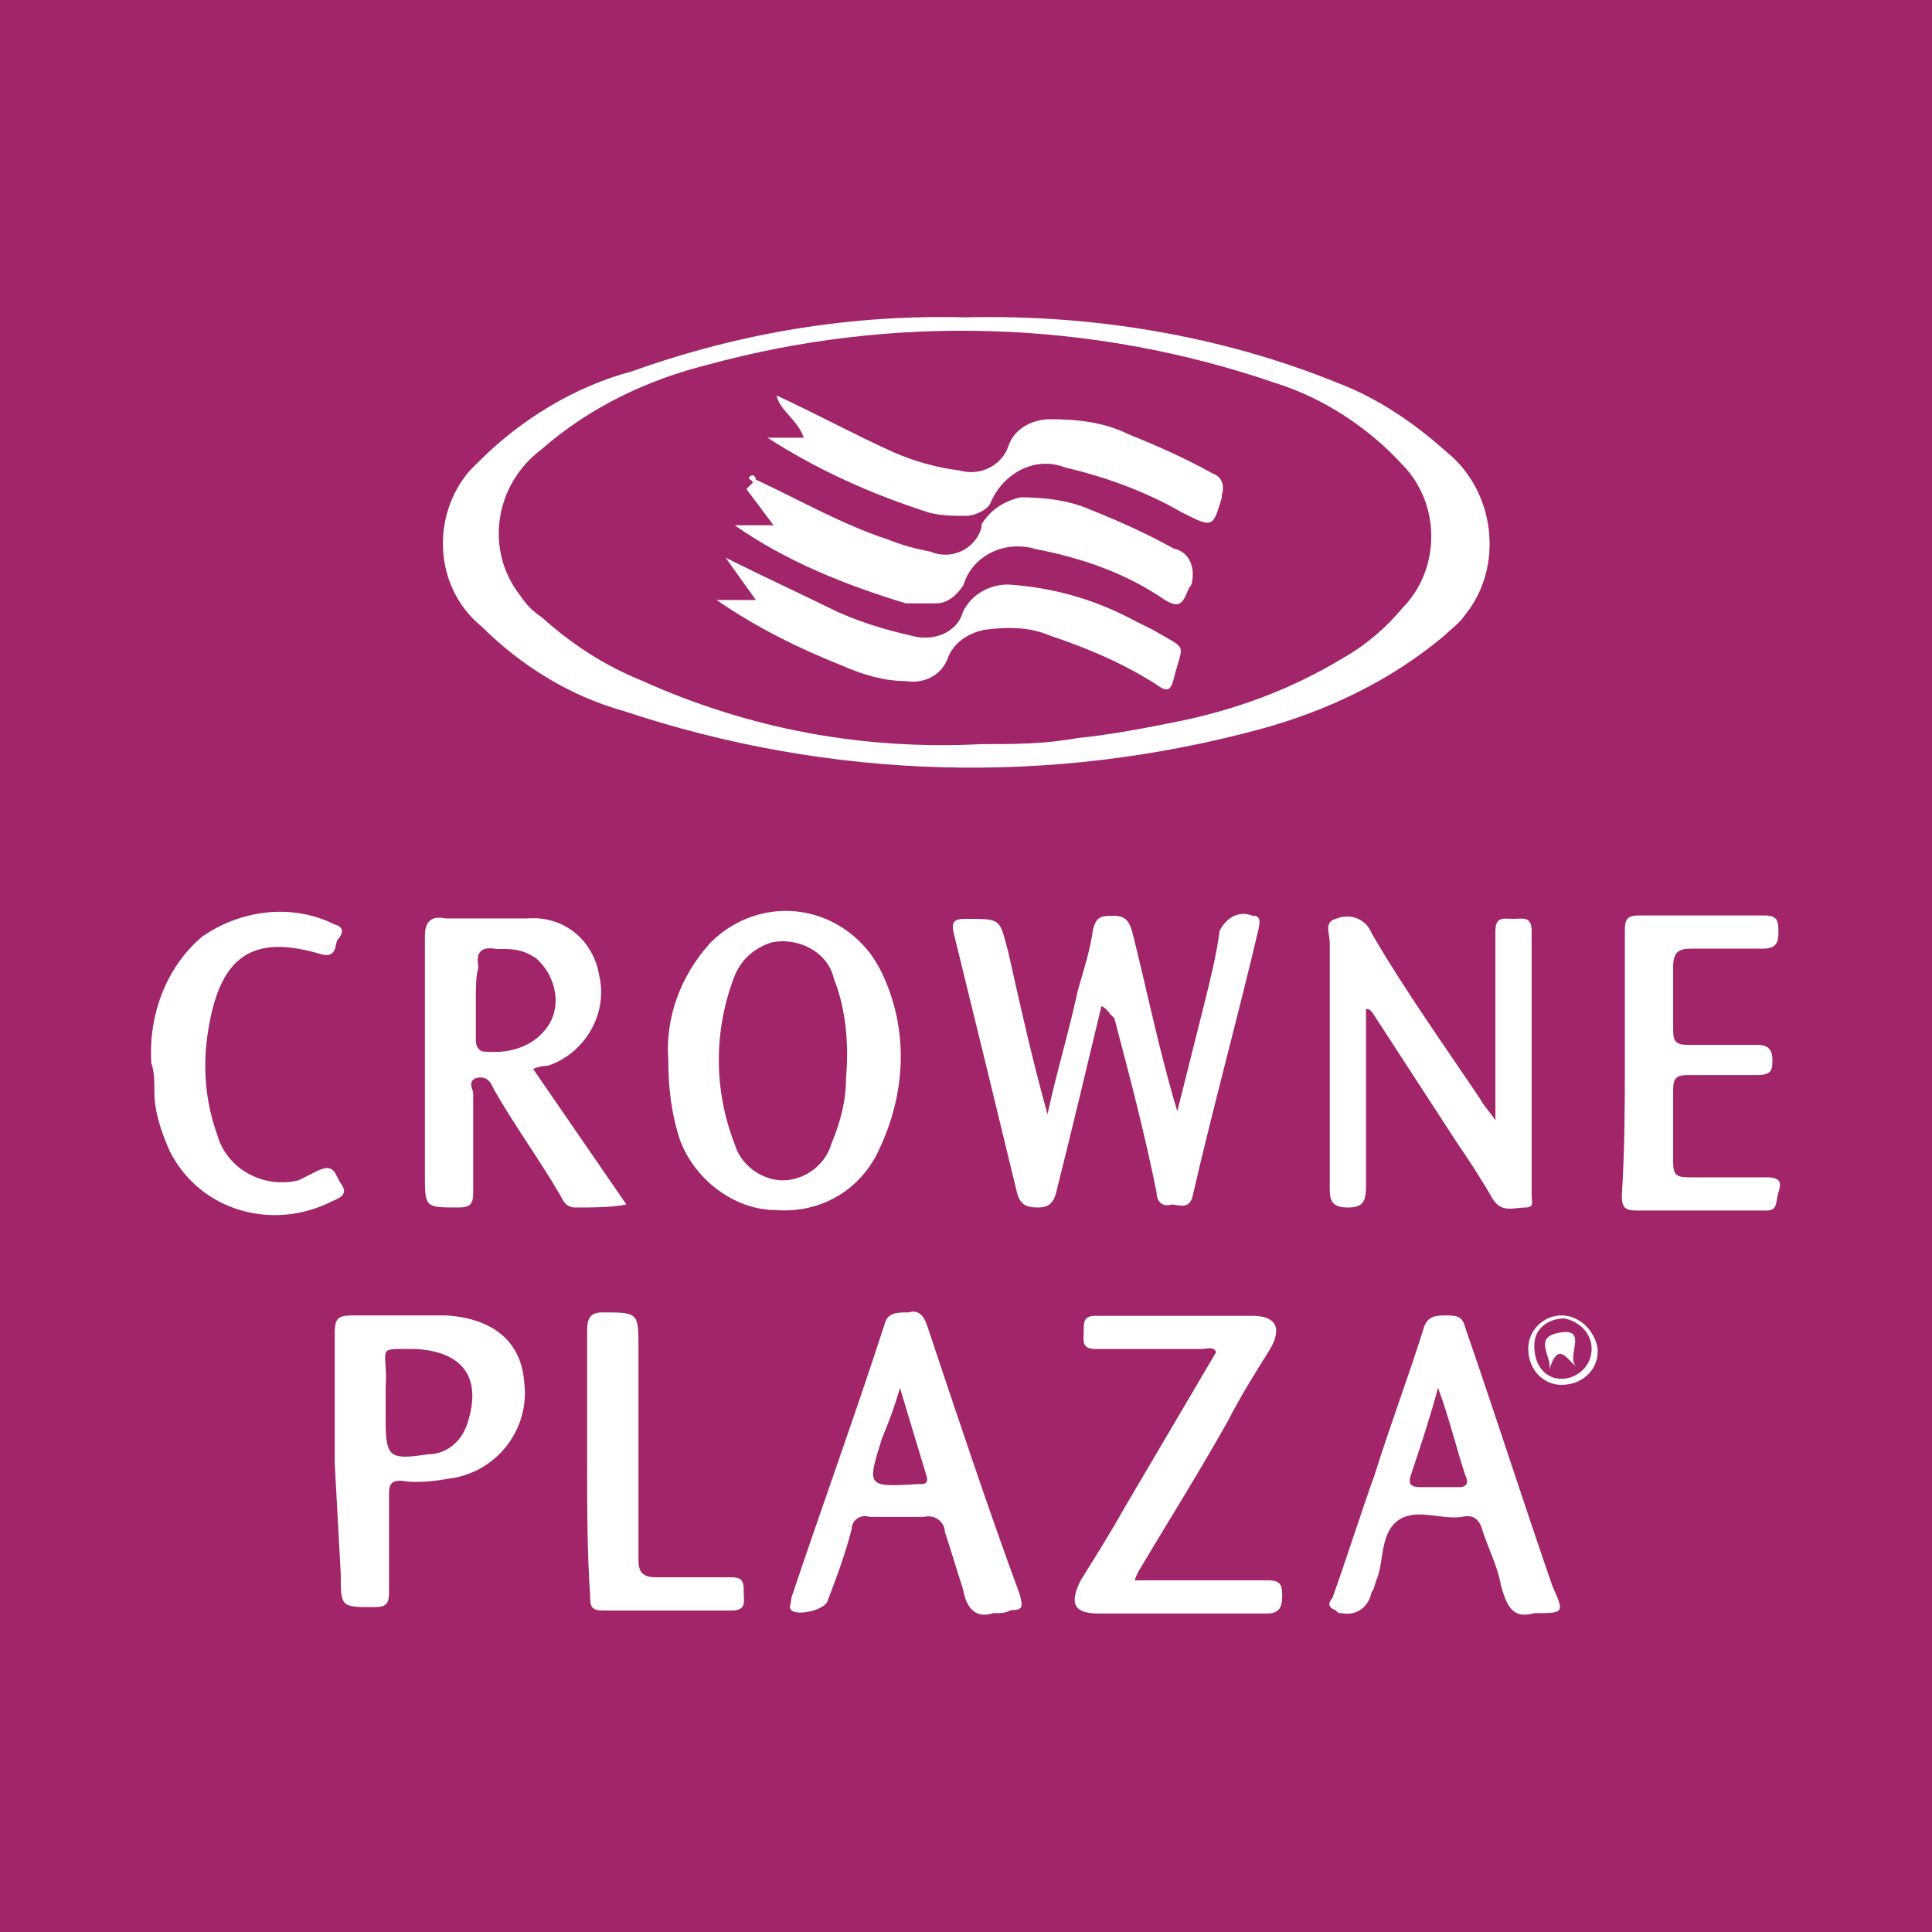 <?xml version="1.0" encoding="utf-8"?>
<!-- Generator: Adobe Illustrator 26.0.1, SVG Export Plug-In . SVG Version: 6.00 Build 0)  -->
<svg version="1.1" id="GeorgeSamuel.me" xmlns="http://www.w3.org/2000/svg" xmlns:xlink="http://www.w3.org/1999/xlink" x="0px"
	 y="0px" viewBox="0 0 512 512" style="enable-background:new 0 0 512 512;" xml:space="preserve">
<style type="text/css">
	.st0{fill:#A12568;}
	.st1{fill:#FFFFFF;}
</style>
<g id="www.GeorgeSamuel.me">
	<rect class="st0" width="512" height="512"/>
	<circle class="st0" cx="256" cy="256" r="256"/>
	<path class="st1" d="M256,84.1c33.5-0.8,67.7,4.8,98.8,17.5c10.4,4,19.9,10.4,28.7,18.3c12.8,10.4,15.1,30.3,4.8,43
		c-1.6,2.4-4,4-5.6,5.6c-14.3,12-31.1,19.9-48.6,24.7c-55.8,15.1-114,13.5-168.9-4.8c-14.3-4-27.1-12-37.5-22.3
		c-12.8-10.4-13.5-29.5-3.2-41.4c0.8-0.8,1.6-1.6,2.4-2.4c11.2-11.2,25.5-19.9,40.6-23.9C196.3,88.1,225.8,83.3,256,84.1z
		 M260,197.2c8.8,0,16.7,0,25.5-1.6c8-0.8,16.7-2.4,24.7-4c16.7-3.2,31.9-8.8,46.2-17.5c5.6-3.2,11.2-8,15.1-12.8
		c10.4-10.4,10.4-27.9,0-38.3l0,0c-8.8-9.6-20.7-17.5-33.5-21.5c-48.6-16.7-101.2-18.3-150.6-4.8c-15.9,4-31.1,11.2-43.8,22.3
		c-12.8,9.6-15.1,27.1-5.6,39c1.6,2.4,3.2,4,5.6,5.6c8,7.2,16.7,12.8,26.3,16.7C198.7,193.3,228.9,198.8,260,197.2z"/>
	<path class="st1" d="M189.9,159h10.4l-8-11.2c9.6,4.8,18.3,8.8,27.9,13.5c6.4,3.2,14.3,5.6,21.5,7.2c5.6,1.6,12-0.8,13.5-6.4l0,0
		c2.4-4.8,7.2-7.2,12-7.2c12,0.8,23.1,4,33.5,9.6c1.6,0.8,3.2,1.6,4.8,2.4c9.6,5.6,8,3.2,5.6,12.8c-0.8,3.2-1.6,4-4.8,1.6
		c-8.8-5.6-18.3-9.6-27.9-12.8c-5.6-2.4-11.2-2.4-17.5-1.6c-4,0.8-8,3.2-9.6,7.2c-1.6,4.8-6.4,7.2-11.2,6.4c-5.6,0-11.2-1.6-16.7-4
		C211.4,171.7,200.3,166.2,189.9,159z"/>
	<path class="st1" d="M205.8,104.8c10.4,4.8,20.7,10.4,31.1,15.1c5.6,2.4,11.2,4,17.5,4.8c5.6,1.6,11.2-1.6,12.8-6.4
		c1.6-4.8,6.4-7.2,11.2-7.2c7.2,0,14.3,0.8,20.7,4c8,3.2,15.1,6.4,22.3,10.4c2.4,0.8,3.2,3.2,2.4,5.6v0.8c-2.4,8-2.4,8-10.4,4
		c-9.6-5.6-20.7-9.6-31.1-12c-8-3.2-16.7,1.6-19.9,9.6c-0.8,1.6-4,3.2-6.4,3.2c-3.2,0-6.4,0-9.6-0.8c-15.1-4.8-29.5-11.2-43-19.9
		h9.6C211.4,111.2,206.6,108.8,205.8,104.8L205.8,104.8z"/>
	<path class="st1" d="M200.3,127.1c12,5.6,23.1,12,35.1,15.9c4,1.6,7.2,2.4,11.2,3.2c5.6,2.4,12-0.8,13.5-6.4c0,0,0,0,0-0.8
		c2.4-4,6.4-6.4,10.4-7.2c6.4,0,12.8,0.8,18.3,3.2c8,3.2,15.1,6.4,22.3,10.4c4,0.8,5.6,4.8,4.8,8.8c0,0.8-0.8,1.6-0.8,1.6
		c-1.6,4-2.4,5.6-6.4,3.2c-10.4-7.2-22.3-11.2-34.3-13.5c-8-2.4-16.7,1.6-19.1,9.6c-1.6,2.4-4,4.8-7.2,4.8c-2.4,0-4.8,0-8,0
		c-15.9-4.8-31.9-11.2-45.4-20.7H205l-7.2-9.6L200.3,127.1z"/>
	<path class="st1" d="M199.5,127.9c0-0.8-1.6-0.8-0.8-1.6c0.8-0.8,1.6,0,1.6,0.8L199.5,127.9z"/>
	<path class="st1" d="M205.8,104.8L205.8,104.8C205,104,205,104,205.8,104.8C205,104.8,205,104.8,205.8,104.8L205.8,104.8z"/>
	<path class="st1" d="M291.9,266.6c-4,16.7-8,33.5-12,49.4c-0.8,3.2-2.4,4-4.8,4c-3.2,0-4.8-0.8-5.6-4
		c-5.6-23.1-11.2-46.2-16.7-68.5c-0.8-3.2,0-4,3.2-4c9.6,0,8.8,0,11.2,8.8c3.2,14.3,6.4,28.7,10.4,43c2.4-11.2,5.6-21.5,8-32.7
		c1.6-5.6,3.2-10.4,4-15.9c0.8-4,2.4-4,5.6-4c3.2,0,4,1.6,4.8,4c4,15.9,7.2,31.9,12,47.8c2.4-9.6,4.8-19.1,7.2-28.7
		c1.6-6.4,3.2-12.8,4-19.1c1.6-3.2,4.8-5.6,8.8-4c0,0,0,0,0.8,0c1.6,0.8,0.8,2.4,0.8,3.2c-5.6,23.9-12,47-17.5,70.9
		c-0.8,4-4,2.4-5.6,2.4c-2.4,0.8-4-0.8-4-3.2c-3.2-15.9-7.2-31.1-11.2-46.2C293.5,268.2,293.5,267.4,291.9,266.6z"/>
	<path class="st1" d="M362,267.4c0,15.9,0,31.1,0,47c0,4-0.8,5.6-4.8,5.6s-4.8-1.6-4.8-4.8c0-21.5,0-43.8,0-65.3
		c0-2.4-1.6-5.6,1.6-6.4c4-1.6,8,0,9.6,4c8.8,15.1,19.1,29.5,28.7,43.8c0.8,1.6,2.4,3.2,4,5.6v-6.4c0-14.3,0-29.5,0-43.8
		c0-4,2.4-3.2,4.8-3.2c2.4,0,4.8-0.8,4.8,3.2c0,23.1,0,46.2,0,70.1c0,1.6,0.8,3.2-1.6,3.2c-3.2,0-6.4,1.6-8.8-2.4
		c-3.2-5.6-6.4-10.4-9.6-15.1l-22.3-34.3C362.8,267.4,362.8,267.4,362,267.4z"/>
	<path class="st1" d="M177.1,280.9c-0.8-11.2,3.2-22.3,11.2-31.1c11.2-11.2,28.7-11.2,39.8,0c2.4,2.4,4,4.8,5.6,8
		c7.2,15.1,6.4,31.9-0.8,47c-4.8,10.4-15.1,16.7-27.1,15.9c-11.2,0-21.5-8-25.5-18.3C177.9,295.3,177.1,288.1,177.1,280.9z
		 M224.2,285.7c0.8-8.8,0-18.3-3.2-26.3c-1.6-7.2-9.6-11.2-16.7-9.6c-4.8,1.6-8,4.8-9.6,8.8c-5.6,14.3-5.6,30.3,0,44.6
		c1.6,5.6,7.2,9.6,12.8,9.6c5.6,0,11.2-4,12.8-9.6C222.6,297.6,224.2,292.1,224.2,285.7L224.2,285.7L224.2,285.7z"/>
	<path class="st1" d="M141.3,283.3l24.7,35.9c-4,0.8-8.8,0.8-13.5,0.8c-2.4,0-3.2-1.6-4-3.2c-5.6-9.6-12-18.3-17.5-27.9
		c-0.8-1.6-1.6-4-4.8-3.2c-2.4,0.8-0.8,3.2-0.8,4c0,8.8,0,17.5,0,26.3c0,3.2-0.8,4-4,4c-8.8,0-8.8,0-8.8-8.8c0-20.7,0-42.2,0-63
		c0-4,1.6-5.6,5.6-4.8c7.2,0,14.3,0,21.5,0c9.6-0.8,17.5,5.6,19.1,15.1c2.4,10.4-4,20.7-13.5,23.9
		C144.5,282.5,142.9,282.5,141.3,283.3z M126.1,265c0,3.2,0,7.2,0,10.4c0,0.8,0,2.4,1.6,3.2c6.4,0.8,12.8-0.8,16.7-5.6
		c4.8-5.6,3.2-14.3-2.4-19.1c-2.4-1.6-4.8-2.4-8-2.4c-0.8,0-1.6,0-2.4,0c-4-0.8-5.6,0.8-4.8,4.8C126.1,258.6,126.1,261.8,126.1,265z
		"/>
	<path class="st1" d="M430.6,280.9c0-11.2,0-23.1,0-34.3c0-3.2,0.8-4,4-4c11.2,0,22.3,0,32.7,0c3.2,0,4,0.8,4,4c0,2.4,0,4.8-4,4.8
		c-6.4,0-12.8,0-19.1,0c-3.2,0-4.8,0.8-4.8,4.8c0,5.6,0,11.2,0,16.7c0,3.2,0.8,4,4,4c6.4,0,12,0,18.3,0c3.2,0,4,1.6,4,4
		c0,2.4,0,4-4,4c-5.6,0-12,0-18.3,0c-3.2,0-4,0.8-4,4c0,6.4,0,12.8,0,19.1c0,3.2,0.8,4,4,4c7.2,0,13.5,0,20.7,0c4,0,4,1.6,3.2,4
		c-0.8,2.4,0,4.8-3.2,4.8c-11.2,0-22.3,0-34.3,0c-3.2,0-4-0.8-4-4C430.6,304,430.6,292.9,430.6,280.9z"/>
	<path class="st1" d="M40.1,281.7c-0.8-12.8,4-25.5,13.5-33.5c10.4-7.2,23.9-8.8,35.1-3.2c3.2,0.8,1.6,3.2,0.8,4c-0.8,0.8,0,4.8-4,4
		c-18.3-5.6-27.1,0-30.3,19.9c-1.6,9.6-0.8,19.1,2.4,27.9c2.4,8.8,12,14.3,21.5,12c1.6-0.8,3.2-1.6,4.8-2.4c4.8-2.4,4.8,0.8,6.4,3.2
		c2.4,3.2-0.8,4-2.4,4.8c-15.9,8-35.1,2.4-43-13.5c-2.4-5.6-4-10.4-4-15.9C40.9,286.5,40.9,284.1,40.1,281.7z"/>
	<path class="st1" d="M88.7,387.7c0-12,0-23.1,0-34.3c0-4,0.8-4.8,4.8-4.8c8,0,15.9,0,24.7,0c12.8,0.8,19.9,7.2,20.7,17.5
		c1.6,12-6.4,23.1-18.3,25.5c-4.8,0.8-9.6,1.6-14.3,0.8c-2.4,0-3.2,0.8-3.2,3.2c0,8.8,0,17.5,0,26.3c0,3.2-0.8,4-4,4
		c-8.8,0-8.8,0-8.8-8.8L88.7,387.7z M102.2,371v4.8c0,10.4,0.8,11.2,11.2,9.6c4.8,0,8.8-3.2,10.4-8c4-12-0.8-19.1-13.5-19.9
		c-10.4,0-8-0.8-8,8C102.2,367,102.2,368.6,102.2,371z"/>
	<path class="st1" d="M300.7,418.8c12,0,23.9,0,35.1,0c3.2,0,4,0.8,4,4c0,3.2-0.8,4.8-4,4.8c-15.1,0-30.3,0-44.6,0
		c-6.4,0-8-2.4-4.8-8.8c4-6.4,8-12.8,12-19.9l23.9-40.6c-0.8-1.6-2.4-0.8-4-0.8c-9.6,0-18.3,0-27.9,0c-4,0-3.2-2.4-3.2-4.8
		c0-2.4,0-4,3.2-4c13.5,0,27.9,0,41.4,0c6.4,0,8,3.2,4.8,8.8c-4,6.4-8,12.8-11.2,19.1c-7.2,12.8-15.1,25.5-22.3,37.5
		C302.3,415.6,301.5,416.4,300.7,418.8z"/>
	<path class="st1" d="M263.2,427.5c-4.8,1.6-7.2-1.6-8-6.4c-1.6-4.8-3.2-10.4-4.8-15.1c0-2.4-2.4-4.8-5.6-4c0,0,0,0-0.8,0
		c-4.8,0-8.8,0-13.5,0c-2.4-0.8-4.8,0.8-4.8,3.2l0,0c-1.6,6.4-4,12.8-6.4,19.1c-0.8,2.4-8,4-9.6,2.4c-0.8-0.8,0-1.6,0-3.2
		c8-23.9,16.7-47.8,24.7-72.5c0.8-3.2,3.2-3.2,6.4-3.2c2.4-0.8,4,0.8,4.8,3.2l0,0c8,23.9,15.9,47.8,24.7,71.7c0.8,3.2,0.8,4-2.4,4
		C266.4,427.5,265.6,427.5,263.2,427.5z M238.5,367.8c-1.6,5.6-3.2,9.6-4.8,13.5c-4,12.8-4,12.8,9.6,12h0.8c1.6,0,1.6-0.8,1.6-1.6
		L238.5,367.8z"/>
	<path class="st1" d="M406.6,427.5c-5.6,1.6-7.2-1.6-8.8-7.2c-0.8-4.8-3.2-9.6-4.8-14.3c-0.8-3.2-2.4-4.8-5.6-4
		c-5.6,0.8-12-2.4-16.7,0.8c-4.8,3.2-4,10.4-5.6,15.1c-0.8,1.6-0.8,3.2-1.6,4c-0.8,4-4,6.4-8,5.6c-0.8,0-0.8,0-1.6-0.8
		c-2.4-0.8-1.6-2.4-0.8-3.2c4-11.2,7.2-21.5,11.2-32.7c4-12.8,8.8-25.5,12.8-38.2c0.8-3.2,2.4-4,5.6-4c3.2,0,4.8,0,5.6,3.2
		c8,23.1,15.1,45.4,23.1,68.5C414.6,427.5,414.6,427.5,406.6,427.5z M381.1,367.8c-2.4,8.8-4.8,15.9-7.2,23.1
		c-0.8,2.4,0,3.2,2.4,3.2c3.2,0,7.2,0,10.4,0c2.4,0,2.4-1.6,1.6-3.2C385.9,383.7,384.3,376.5,381.1,367.8z"/>
	<path class="st1" d="M155.6,387.7c0-12,0-23.1,0-35.1c0-3.2,0.8-4.8,4-4.8c9.6,0,9.6,0,9.6,9.6c0,18.3,0,37.5,0,55.8
		c0,3.2,0.8,4.8,4.8,4.8c6.4,0,13.5,0,19.9,0c3.2,0,3.2,1.6,3.2,4c0,2.4,0.8,4.8-3.2,4.8c-11.2,0-23.1,0-34.3,0
		c-3.2,0-3.2-1.6-3.2-4C155.6,411.6,155.6,399.6,155.6,387.7z"/>
	<path class="st1" d="M413.8,367c-4.8,0-8.8-4-8.8-9.6c0-4.8,4-8.8,8.8-8.8l0,0c4.8,0,8.8,4,9.6,8.8v0.8
		C423.4,363,419.4,367,413.8,367z M413.8,365.4c4,0,8-3.2,8-8c0-4-3.2-7.2-7.2-8c-4,0-8,2.4-8,7.2l0,0
		C406.6,362.2,409.8,365.4,413.8,365.4L413.8,365.4L413.8,365.4z"/>
	<path class="st1" d="M410.6,363c0.8-3.2-4-8,1.6-9.6c9.6-2.4,2.4,6.4,5.6,8.8C415.4,360.6,413,355,410.6,363z"/>
</g>
</svg>
